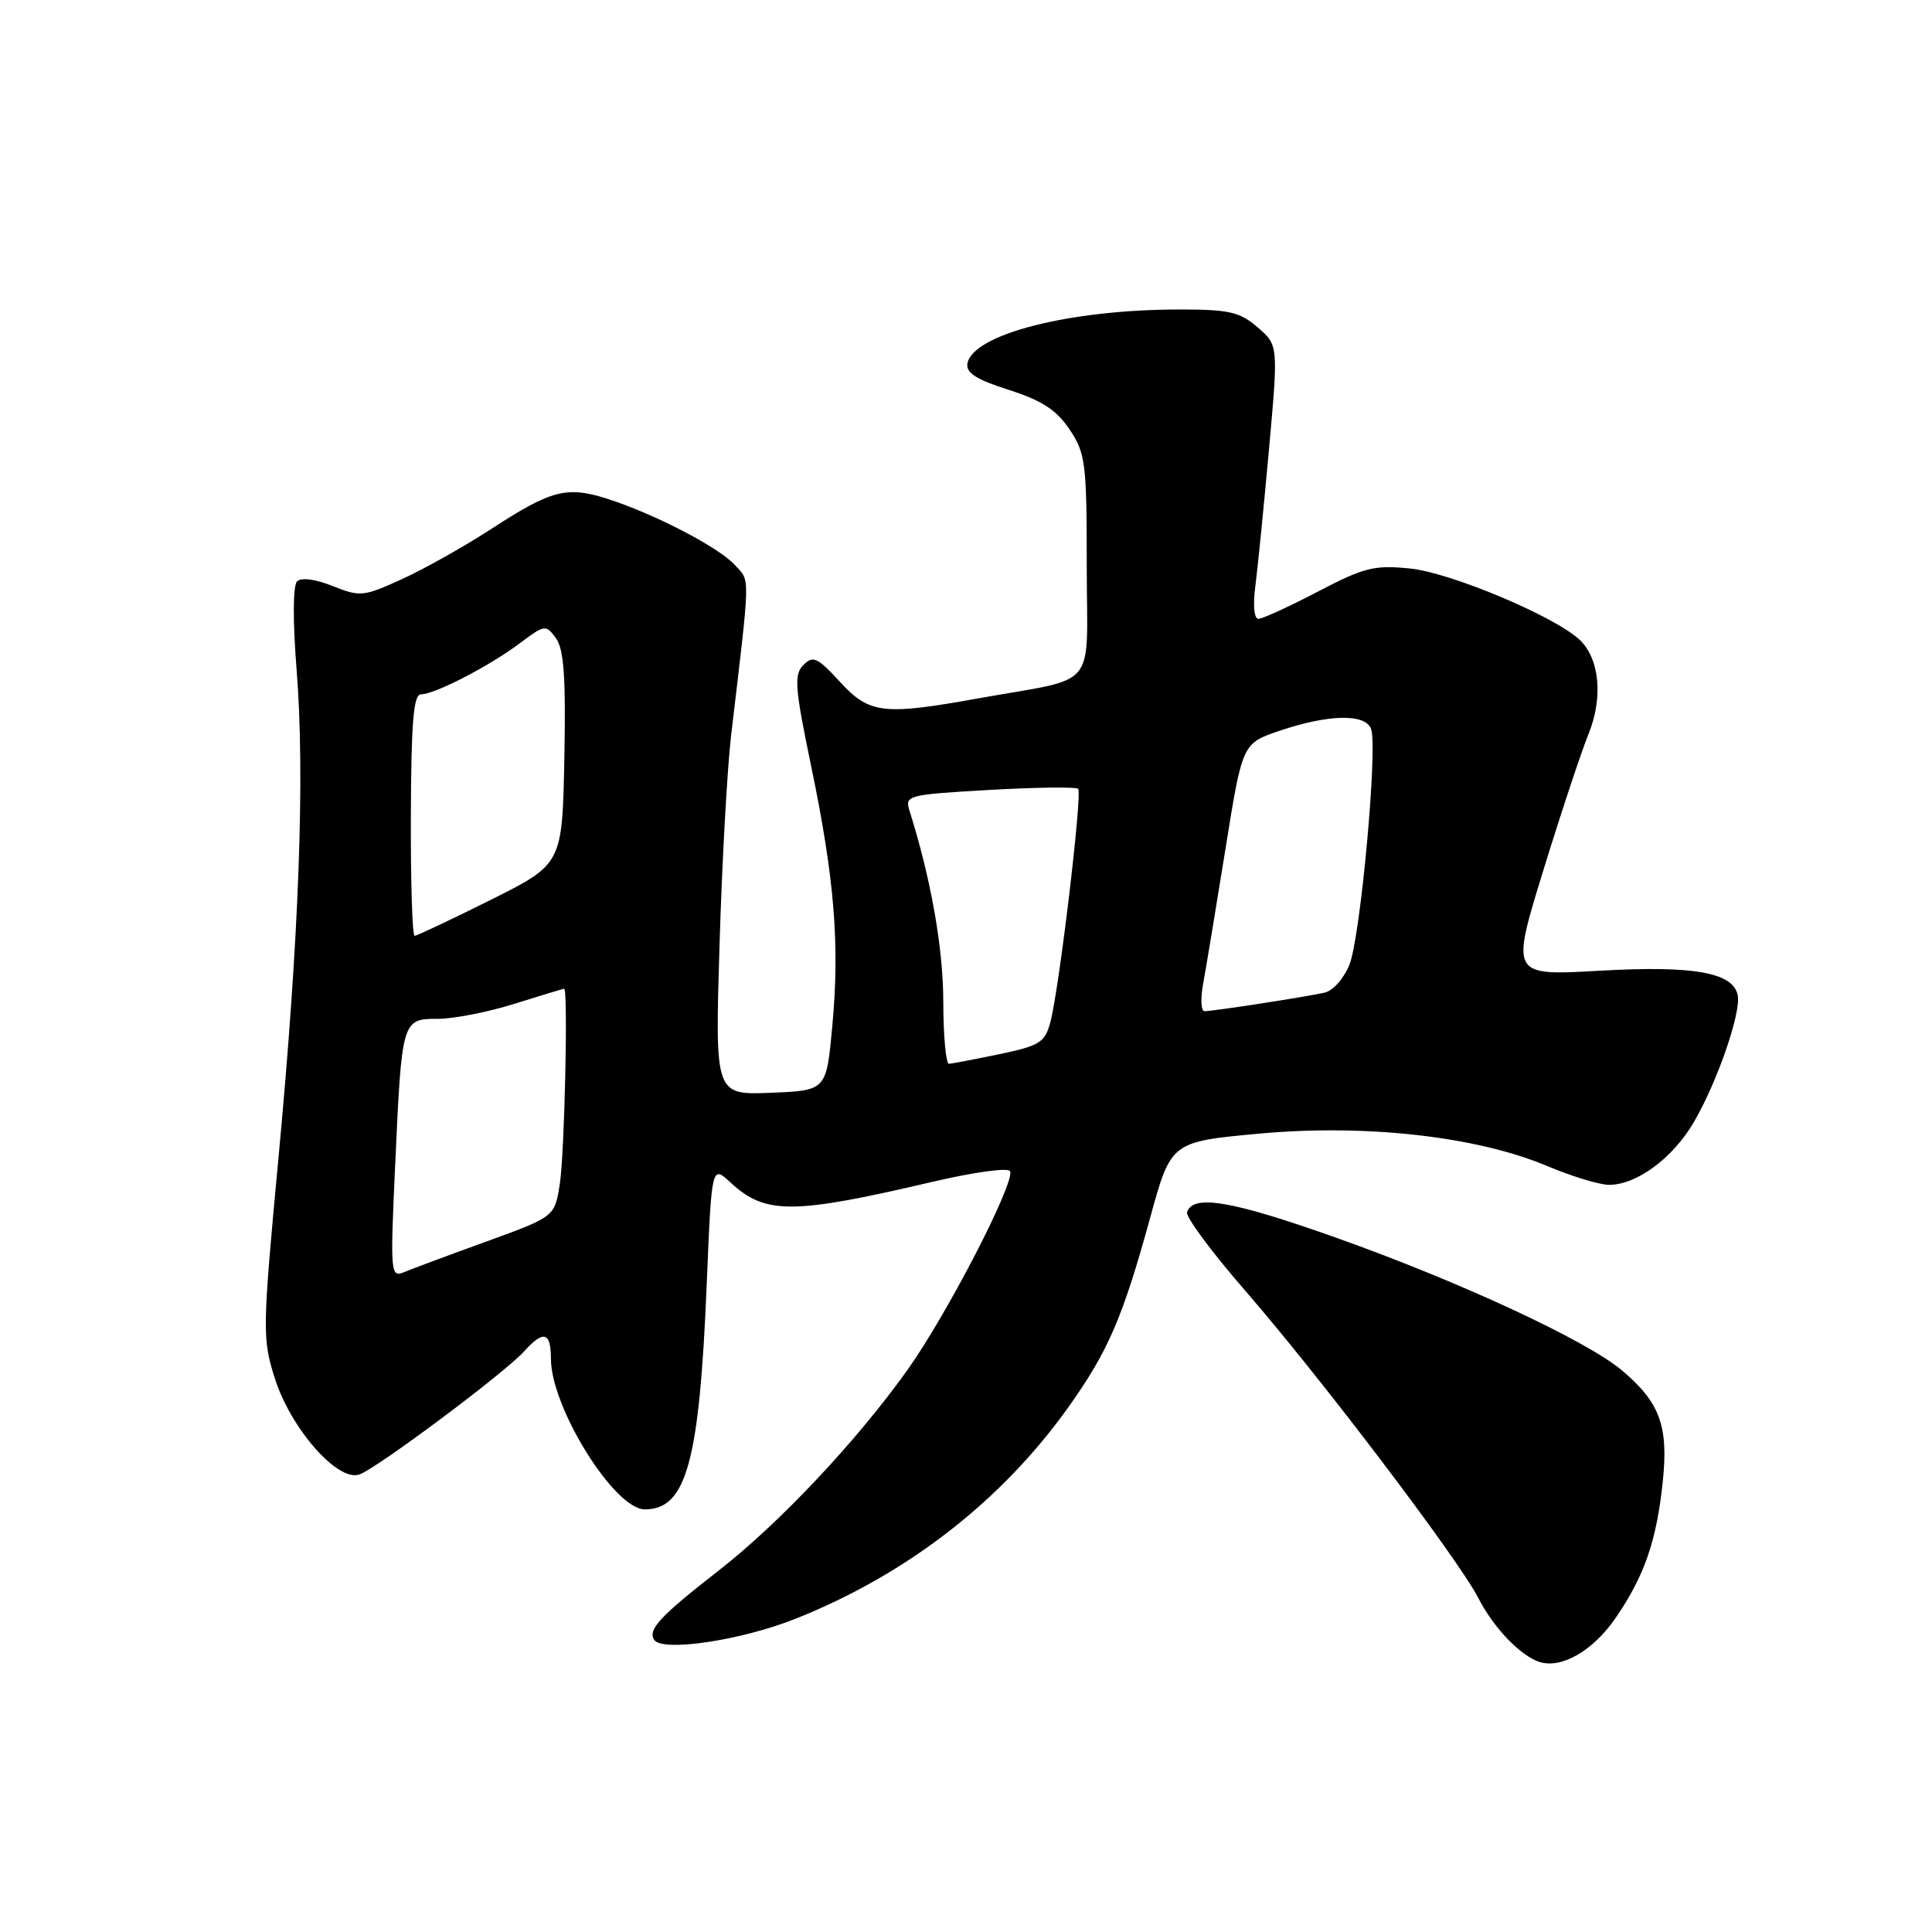 <?xml version="1.0" encoding="UTF-8" standalone="no"?>
<!DOCTYPE svg PUBLIC "-//W3C//DTD SVG 1.1//EN" "http://www.w3.org/Graphics/SVG/1.1/DTD/svg11.dtd" >
<svg xmlns="http://www.w3.org/2000/svg" xmlns:xlink="http://www.w3.org/1999/xlink" version="1.1" viewBox="0 0 256 256">
 <g >
 <path fill="currentColor"
d=" M 214.07 214.40 C 217.91 208.82 219.53 204.10 220.34 196.18 C 221.08 188.92 219.92 185.79 214.90 181.57 C 210.19 177.61 193.39 169.81 177.09 164.02 C 163.26 159.10 158.08 158.21 157.29 160.62 C 157.09 161.24 160.59 165.96 165.08 171.12 C 174.99 182.52 193.23 206.58 195.88 211.74 C 197.91 215.70 201.48 219.42 204.00 220.22 C 206.92 221.14 211.09 218.73 214.07 214.40 Z  M 105.50 214.46 C 120.23 208.57 132.69 198.90 141.55 186.48 C 146.82 179.10 148.76 174.61 152.39 161.40 C 155.16 151.29 155.16 151.29 166.87 150.21 C 180.97 148.92 195.66 150.57 205.00 154.50 C 208.27 155.88 211.97 157.00 213.22 157.00 C 216.87 156.99 221.64 153.47 224.42 148.73 C 227.55 143.38 230.75 134.11 230.25 131.83 C 229.59 128.84 224.36 127.92 211.90 128.63 C 200.20 129.29 200.20 129.29 204.48 115.39 C 206.83 107.75 209.54 99.59 210.49 97.25 C 212.47 92.38 211.94 87.16 209.23 84.70 C 205.76 81.56 192.17 75.87 186.85 75.33 C 182.09 74.85 180.74 75.19 174.61 78.40 C 170.82 80.38 167.28 82.00 166.74 82.00 C 166.18 82.00 166.01 80.22 166.33 77.75 C 166.64 75.41 167.45 67.25 168.14 59.62 C 169.39 45.74 169.39 45.74 166.64 43.37 C 164.26 41.32 162.85 41.00 156.19 41.01 C 141.71 41.02 128.91 44.29 128.19 48.16 C 127.97 49.40 129.36 50.29 133.66 51.66 C 138.05 53.06 139.99 54.32 141.72 56.90 C 143.84 60.05 144.00 61.35 144.00 75.02 C 144.00 91.81 145.82 89.62 129.50 92.56 C 117.00 94.81 115.18 94.58 111.28 90.33 C 108.33 87.11 107.73 86.84 106.46 88.11 C 105.19 89.39 105.31 91.06 107.48 101.51 C 110.58 116.44 111.29 125.15 110.28 136.00 C 109.50 144.50 109.50 144.50 102.12 144.80 C 94.74 145.09 94.74 145.09 95.34 125.30 C 95.66 114.41 96.36 101.90 96.87 97.50 C 99.46 75.59 99.42 77.13 97.39 74.88 C 95.25 72.51 86.58 68.02 80.34 66.05 C 75.08 64.39 73.01 64.94 65.11 70.08 C 61.59 72.37 56.29 75.35 53.32 76.71 C 48.18 79.06 47.73 79.11 44.10 77.66 C 41.78 76.73 39.91 76.49 39.36 77.04 C 38.81 77.59 38.79 82.28 39.30 88.73 C 40.43 102.79 39.63 124.30 36.89 153.53 C 34.77 176.17 34.75 177.37 36.40 182.59 C 38.50 189.27 44.74 196.38 47.61 195.38 C 49.94 194.57 66.83 181.95 69.42 179.09 C 72.02 176.21 73.00 176.47 73.00 180.03 C 73.00 186.50 81.41 200.00 85.44 200.00 C 90.95 200.00 92.68 193.72 93.65 170.03 C 94.30 154.37 94.30 154.37 96.82 156.71 C 101.40 160.95 105.05 160.94 123.50 156.61 C 129.09 155.30 133.66 154.68 133.85 155.20 C 134.46 156.79 125.49 174.15 120.26 181.50 C 113.52 190.95 103.31 201.81 95.20 208.13 C 87.47 214.15 85.83 215.91 86.67 217.27 C 87.70 218.94 98.23 217.37 105.50 214.46 Z  M 52.36 154.42 C 53.24 135.08 53.26 135.00 58.03 135.00 C 60.11 135.00 64.67 134.11 68.16 133.01 C 71.65 131.92 74.61 131.02 74.75 131.01 C 75.29 130.98 74.81 152.77 74.18 156.86 C 73.50 161.22 73.50 161.22 64.50 164.49 C 59.55 166.28 54.64 168.11 53.59 168.55 C 51.74 169.31 51.70 168.85 52.36 154.42 Z  M 124.99 132.75 C 124.99 125.64 123.35 116.42 120.51 107.41 C 119.87 105.39 120.27 105.29 131.10 104.67 C 137.29 104.32 142.58 104.25 142.86 104.52 C 143.44 105.11 140.34 131.14 139.17 135.47 C 138.46 138.13 137.75 138.57 132.44 139.68 C 129.17 140.36 126.16 140.93 125.75 140.96 C 125.34 140.98 125.00 137.29 124.99 132.75 Z  M 159.44 130.25 C 159.82 128.19 161.14 120.20 162.38 112.50 C 164.62 98.50 164.62 98.50 169.56 96.83 C 176.04 94.64 180.89 94.54 181.67 96.57 C 182.58 98.95 180.29 124.03 178.82 127.79 C 178.10 129.62 176.64 131.28 175.52 131.53 C 172.99 132.10 160.81 133.98 159.62 133.99 C 159.13 134.00 159.05 132.31 159.44 130.25 Z  M 54.44 108.00 C 54.49 95.63 54.79 92.00 55.79 92.00 C 57.61 92.00 64.87 88.25 68.90 85.22 C 72.18 82.76 72.33 82.74 73.67 84.57 C 74.72 86.01 74.99 89.78 74.78 100.48 C 74.50 114.50 74.50 114.50 65.00 119.25 C 59.77 121.86 55.25 123.99 54.94 124.00 C 54.63 124.00 54.41 116.80 54.44 108.00 Z "/>
</g>
</svg>